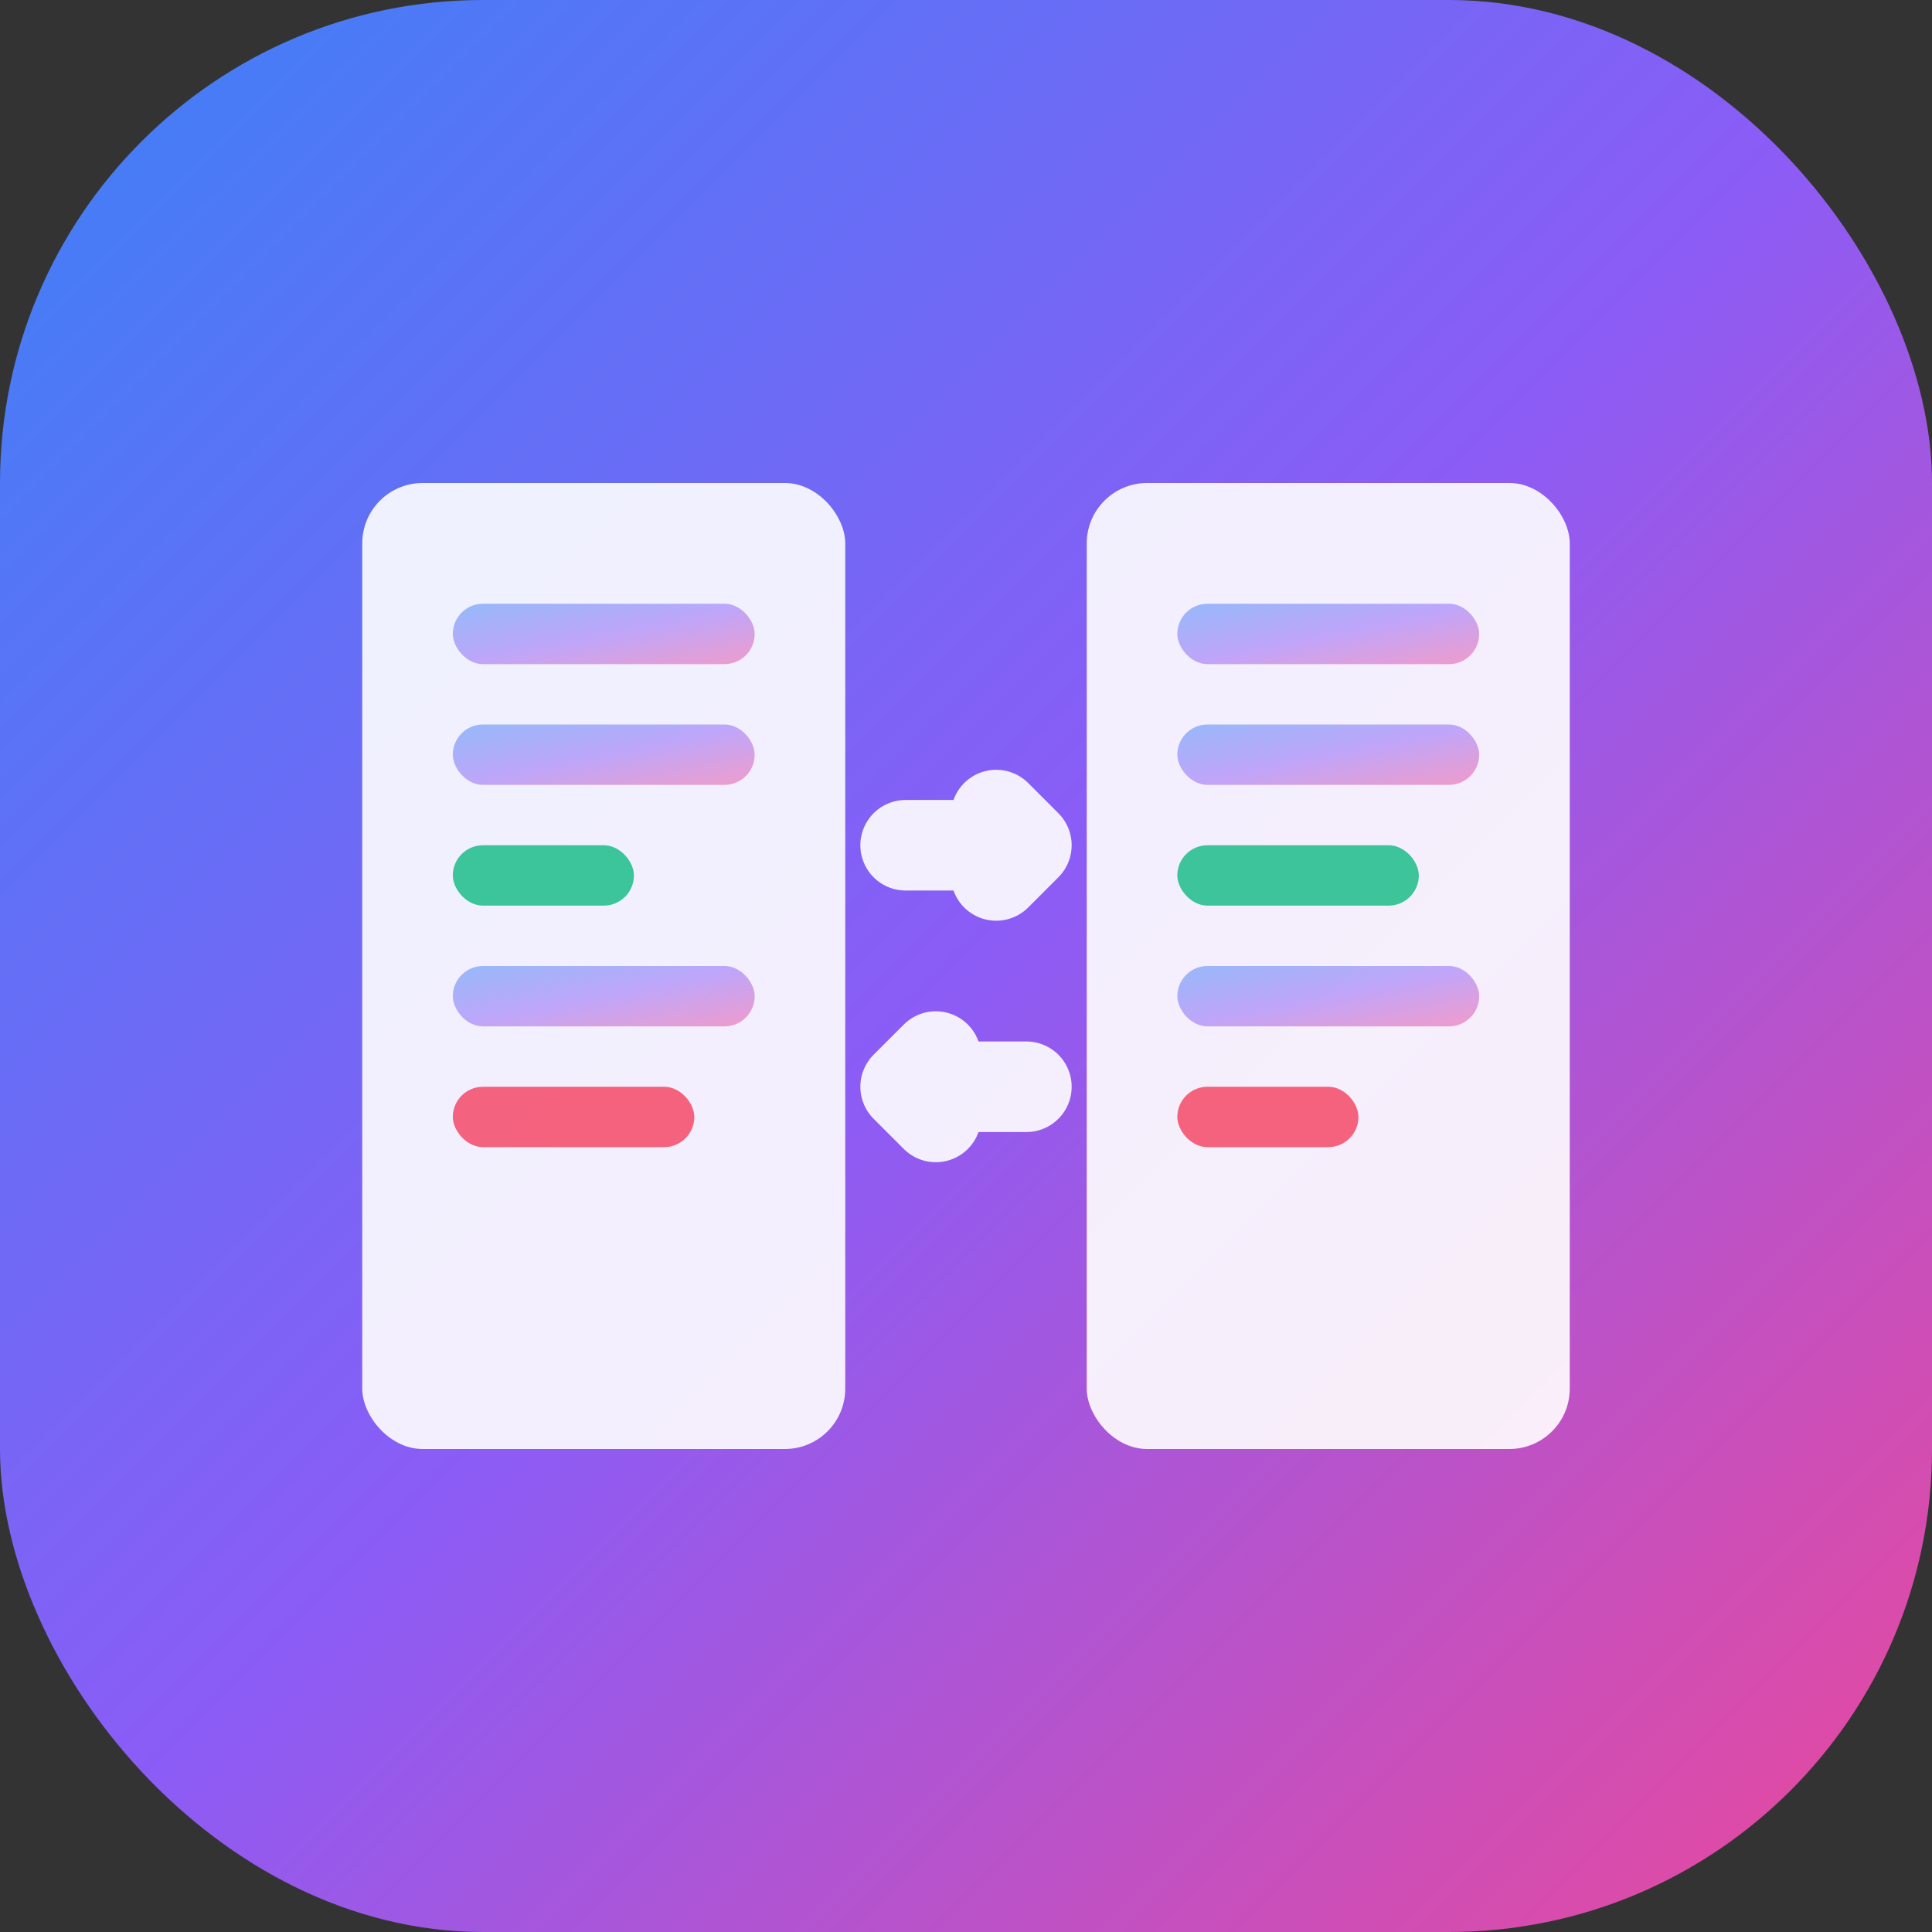 <svg xmlns="http://www.w3.org/2000/svg" viewBox="0 0 32 32" fill="none">
  <rect x="0" y="0" width="32" height="32" fill="#333333" stroke="none"/>
  <!-- Background circle with gradient -->
  <defs>
    <linearGradient id="bgGradient" x1="0%" y1="0%" x2="100%" y2="100%">
      <stop offset="0%" style="stop-color:#3b82f6;stop-opacity:1" />
      <stop offset="50%" style="stop-color:#8b5cf6;stop-opacity:1" />
      <stop offset="100%" style="stop-color:#ec4899;stop-opacity:1" />
    </linearGradient>
    <linearGradient id="docGradient" x1="0%" y1="0%" x2="100%" y2="0%">
      <stop offset="0%" style="stop-color:#10b981;stop-opacity:1" />
      <stop offset="100%" style="stop-color:#f43f5e;stop-opacity:1" />
    </linearGradient>
  </defs>
  
  <!-- Background -->
  <rect width="32" height="32" rx="8" fill="url(#bgGradient)"/>
  
  <!-- Left document -->
  <rect x="6" y="8" width="8" height="16" rx="1" fill="white" opacity="0.9"/>
  <rect x="7.5" y="10" width="5" height="1" rx="0.5" fill="url(#bgGradient)" opacity="0.5"/>
  <rect x="7.5" y="12" width="5" height="1" rx="0.5" fill="url(#bgGradient)" opacity="0.5"/>
  <rect x="7.5" y="14" width="3" height="1" rx="0.5" fill="#10b981" opacity="0.8"/>
  <rect x="7.5" y="16" width="5" height="1" rx="0.5" fill="url(#bgGradient)" opacity="0.5"/>
  <rect x="7.5" y="18" width="4" height="1" rx="0.5" fill="#f43f5e" opacity="0.8"/>
  
  <!-- Right document -->
  <rect x="18" y="8" width="8" height="16" rx="1" fill="white" opacity="0.9"/>
  <rect x="19.5" y="10" width="5" height="1" rx="0.5" fill="url(#bgGradient)" opacity="0.5"/>
  <rect x="19.5" y="12" width="5" height="1" rx="0.5" fill="url(#bgGradient)" opacity="0.5"/>
  <rect x="19.5" y="14" width="4" height="1" rx="0.5" fill="#10b981" opacity="0.8"/>
  <rect x="19.5" y="16" width="5" height="1" rx="0.5" fill="url(#bgGradient)" opacity="0.5"/>
  <rect x="19.5" y="18" width="3" height="1" rx="0.5" fill="#f43f5e" opacity="0.8"/>
  
  <!-- Comparison arrows -->
  <path d="M15 14 L17 14 M17 14 L16.5 13.5 M17 14 L16.5 14.5" stroke="white" stroke-width="1.5" stroke-linecap="round" opacity="0.9"/>
  <path d="M17 18 L15 18 M15 18 L15.5 17.5 M15 18 L15.5 18.5" stroke="white" stroke-width="1.5" stroke-linecap="round" opacity="0.9"/>
</svg>